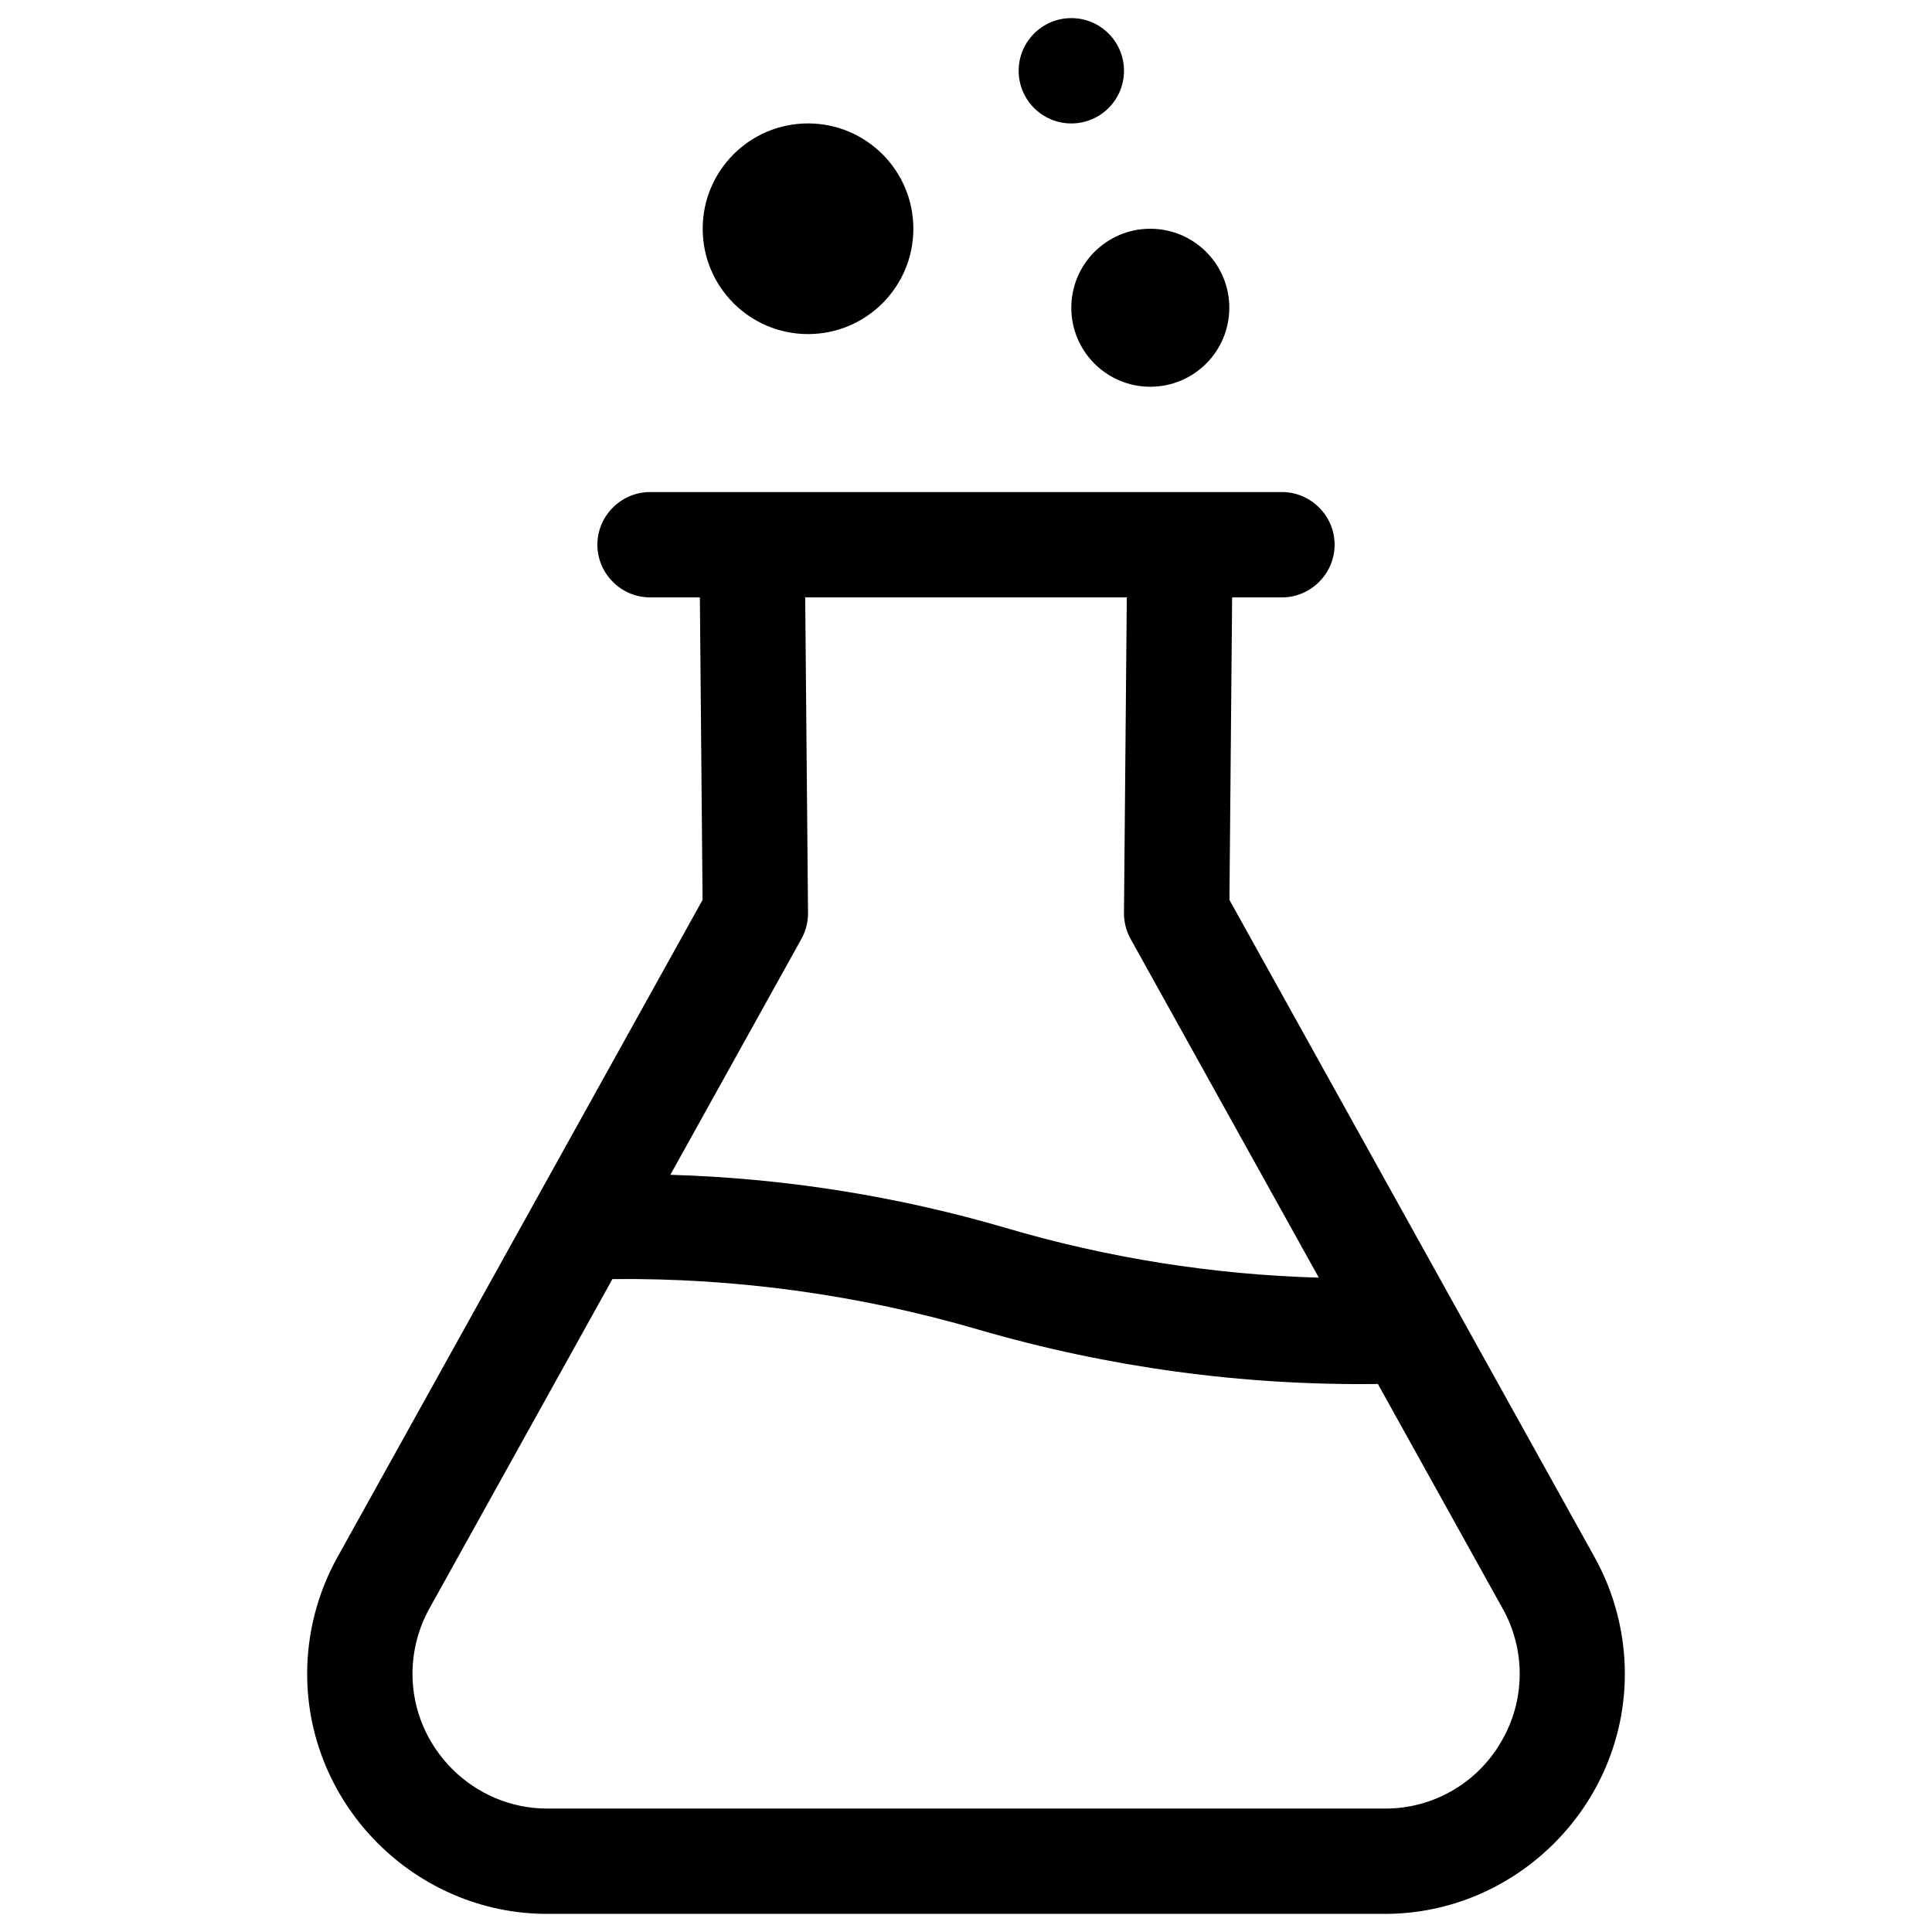 <?xml version="1.0" encoding="UTF-8" standalone="no"?>
<!DOCTYPE svg PUBLIC "-//W3C//DTD SVG 1.1//EN" "http://www.w3.org/Graphics/SVG/1.1/DTD/svg11.dtd">
<svg width="100%" height="100%" viewBox="0 0 32 32" version="1.1" xmlns="http://www.w3.org/2000/svg" xmlns:xlink="http://www.w3.org/1999/xlink" xml:space="preserve" xmlns:serif="http://www.serif.com/" style="fill-rule:evenodd;clip-rule:evenodd;stroke-linejoin:round;stroke-miterlimit:2;">
    <g transform="matrix(0.314,0,0,0.314,16,16)">
        <g id="Lab" transform="matrix(1,0,0,1,-50,-50)">
            <path d="M83.16,81.19L63.896,46.514L64.038,30.556L66.667,30.556C68.191,30.556 69.444,29.302 69.444,27.778C69.444,26.254 68.191,25 66.667,25L33.333,25C31.809,25 30.556,26.254 30.556,27.778C30.556,29.302 31.809,30.556 33.333,30.556L35.962,30.556L36.104,46.514L16.84,81.192C15.796,83.072 15.247,85.189 15.247,87.34C15.247,94.285 20.962,100 27.907,100L72.093,100C79.038,99.999 84.753,94.284 84.753,87.339C84.753,85.188 84.205,83.071 83.16,81.19ZM41.317,48.572C41.55,48.152 41.671,47.678 41.667,47.198L41.518,30.556L58.482,30.556L58.333,47.198C58.329,47.678 58.45,48.152 58.683,48.572L68.61,66.439C63.018,66.281 57.47,65.4 52.105,63.817C46.349,62.131 40.4,61.189 34.405,61.014L41.317,48.572ZM78.216,90.942C76.951,93.119 74.611,94.458 72.093,94.444L27.907,94.444C24.009,94.444 20.803,91.236 20.803,87.339C20.803,86.132 21.11,84.945 21.696,83.889L31.349,66.514C37.886,66.448 44.398,67.348 50.673,69.185C57.511,71.175 64.606,72.139 71.726,72.048L78.304,83.888C79.539,86.083 79.505,88.779 78.216,90.942L78.216,90.942Z" style="fill-rule:nonzero;"/>
            <circle cx="41.667" cy="11.111" r="5.556"/>
            <circle cx="59.722" cy="15.278" r="4.167"/>
            <circle cx="55.556" cy="2.778" r="2.778"/>
        </g>
        <g id="Lab1" serif:id="Lab">
        </g>
    </g>
</svg>

